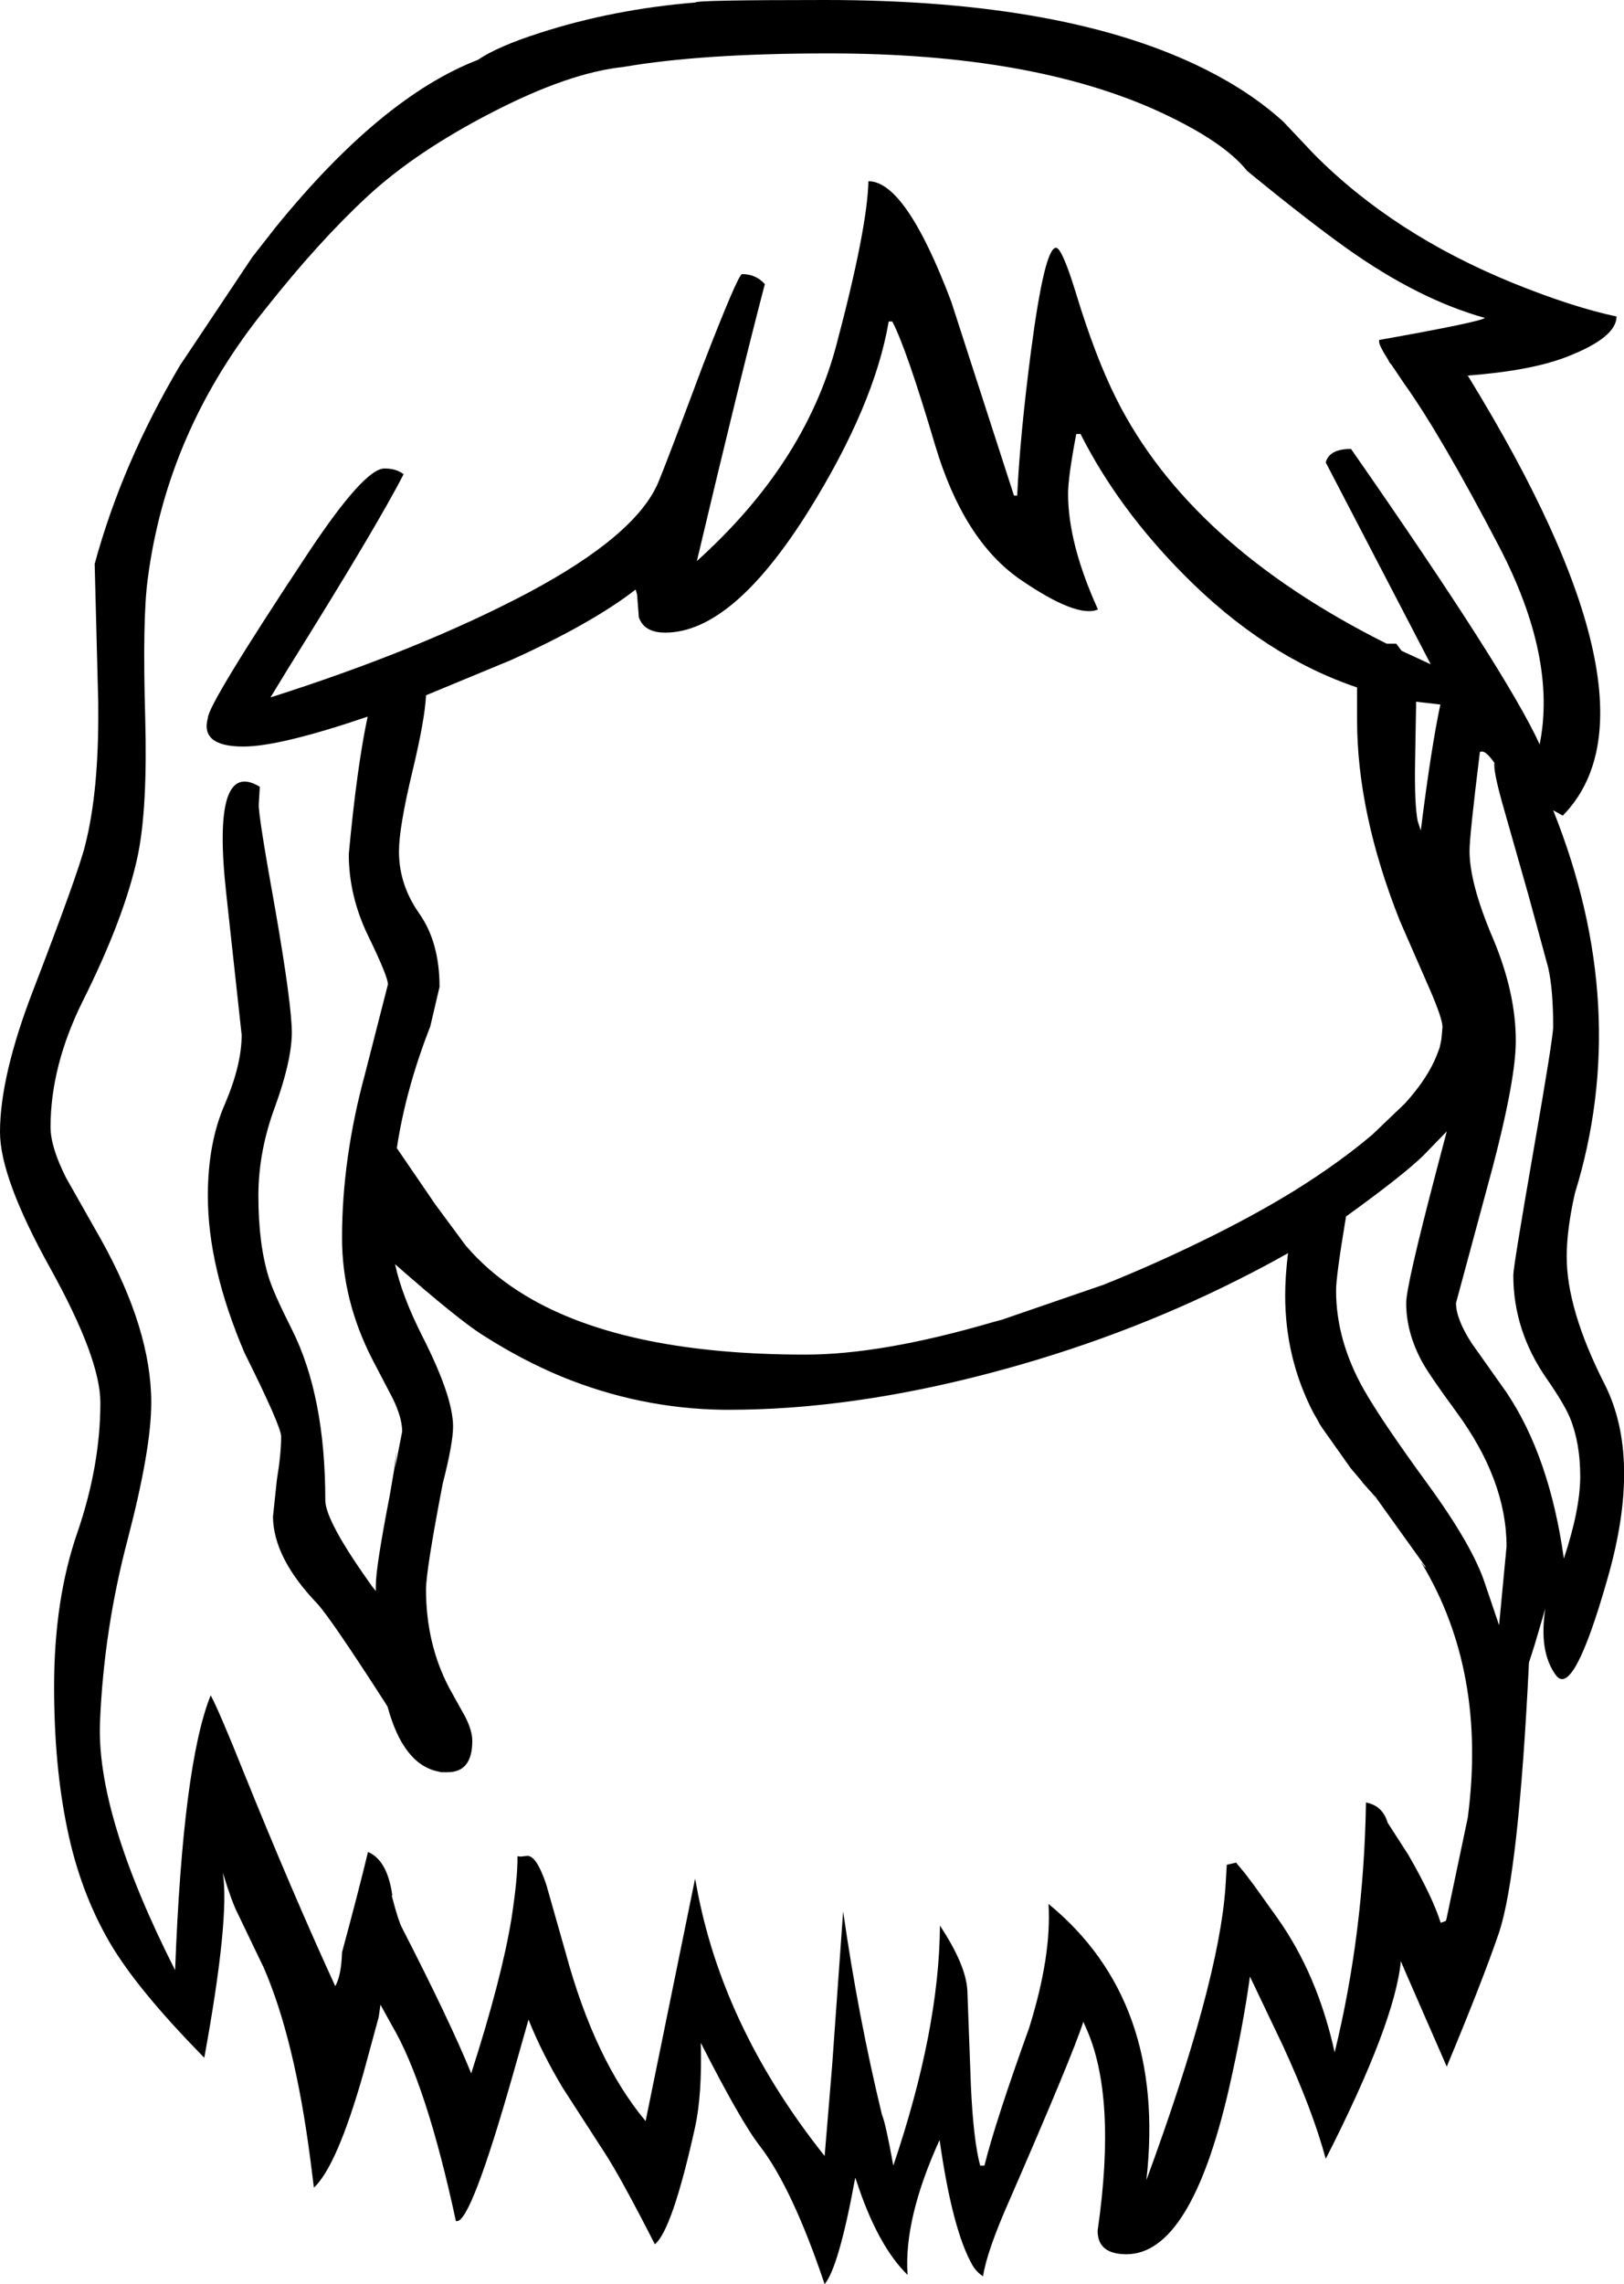 <?xml version="1.0" encoding="UTF-8" standalone="no"?>
<svg xmlns:xlink="http://www.w3.org/1999/xlink" height="320.8px" width="228.15px" xmlns="http://www.w3.org/2000/svg">
  <g transform="matrix(1, 0, 0, 1, 114.55, 325.25)">
    <path d="M70.05 -303.6 Q81.2 -292.35 98.0 -285.5 106.4 -282.1 112.55 -280.8 112.55 -277.85 105.6 -275.15 100.65 -273.2 91.65 -272.5 120.15 -226.15 105.0 -210.7 104.3 -211.1 103.65 -211.45 114.75 -183.7 106.7 -157.65 105.55 -152.55 105.55 -148.75 105.55 -141.35 110.85 -130.9 116.15 -120.5 111.3 -103.6 106.5 -86.7 104.05 -89.95 101.6 -93.25 102.55 -99.35 L101.05 -94.25 100.25 -91.75 Q98.8 -62.15 96.05 -53.85 93.75 -47.1 88.7 -35.0 L83.0 -48.05 82.25 -49.8 Q81.4 -41.1 71.7 -22.05 69.85 -28.9 65.65 -38.0 L61.05 -47.65 Q60.1 -40.7 58.1 -31.9 52.75 -8.65 43.7 -8.65 39.65 -8.65 39.65 -11.95 42.4 -30.95 37.95 -40.6 L37.65 -41.3 Q36.05 -36.4 27.25 -16.2 24.1 -9.1 23.55 -5.55 22.65 -6.15 22.1 -7.05 19.25 -12.0 17.45 -24.7 12.4 -13.6 12.95 -5.75 8.75 -9.85 5.8 -18.85 L5.6 -19.4 Q3.3 -6.85 1.3 -4.45 -3.25 -17.95 -7.8 -23.85 -10.45 -27.25 -16.1 -38.35 -15.9 -31.1 -16.9 -26.5 -20.1 -12.05 -22.55 -10.05 -27.45 -19.65 -29.7 -23.05 L-35.45 -31.95 Q-38.4 -36.85 -40.3 -41.6 L-42.5 -33.85 Q-48.35 -13.3 -50.35 -13.3 L-50.5 -13.3 Q-54.65 -32.6 -59.5 -40.8 L-61.1 -43.7 -61.35 -41.95 -63.5 -34.05 Q-67.2 -21.05 -70.45 -18.0 L-70.95 -21.95 Q-73.15 -38.9 -77.5 -48.9 L-81.15 -56.5 Q-82.0 -58.15 -83.25 -62.25 -82.25 -55.95 -85.85 -36.25 -95.3 -45.85 -99.15 -52.45 -103.3 -59.6 -105.1 -68.4 -106.95 -77.25 -106.95 -88.35 -106.95 -100.55 -103.7 -109.95 -100.45 -119.4 -100.45 -128.25 -100.45 -134.45 -107.5 -147.15 -114.55 -159.85 -114.55 -166.25 -114.55 -174.1 -109.9 -186.15 -103.55 -202.65 -102.6 -206.5 -100.65 -214.1 -100.75 -225.8 L-100.75 -226.65 -101.25 -246.05 Q-97.4 -260.2 -89.25 -273.95 L-79.1 -289.15 -75.85 -293.3 Q-61.0 -311.6 -47.4 -316.85 -44.7 -318.7 -38.8 -320.6 -28.45 -323.95 -16.85 -324.9 -16.85 -325.25 1.4 -325.25 35.45 -325.25 54.9 -315.45 61.25 -312.25 65.75 -308.15 L70.05 -303.6 M48.45 -309.5 Q30.55 -317.75 1.9 -317.75 -15.95 -317.75 -26.95 -315.85 -34.6 -315.05 -45.35 -309.5 -56.15 -303.95 -62.95 -297.65 -69.75 -291.35 -77.15 -282.0 -91.1 -264.8 -93.8 -243.9 -94.55 -238.35 -94.15 -224.45 -93.8 -211.8 -95.2 -205.05 -97.05 -196.4 -102.9 -184.7 -107.45 -175.55 -107.45 -166.95 -107.45 -164.15 -105.25 -159.8 L-100.35 -151.15 Q-93.3 -138.5 -93.3 -128.25 -93.3 -121.75 -96.6 -109.1 -99.95 -96.45 -100.5 -83.45 -101.05 -70.45 -89.95 -48.55 -88.85 -77.5 -84.95 -87.15 -83.7 -84.8 -80.4 -76.55 -73.45 -59.35 -67.45 -46.3 -66.6 -47.8 -66.5 -51.05 -64.2 -59.55 -62.85 -65.15 -60.15 -64.0 -59.45 -59.15 L-59.5 -58.95 Q-58.6 -55.5 -58.1 -54.55 -51.3 -41.3 -48.35 -34.05 -44.1 -47.25 -42.7 -55.75 -41.8 -61.6 -41.85 -64.55 L-41.4 -64.5 -40.45 -64.6 Q-39.15 -64.6 -37.8 -60.55 L-35.1 -51.05 Q-31.0 -35.9 -23.85 -27.35 L-16.9 -61.4 -16.45 -59.05 Q-12.6 -39.9 1.3 -22.45 L2.35 -35.1 3.9 -56.8 Q6.0 -42.1 9.35 -28.25 9.85 -27.15 10.95 -21.1 17.4 -40.15 17.5 -54.8 21.15 -49.3 21.35 -45.7 L21.85 -32.25 Q22.2 -24.65 23.15 -21.1 L23.75 -21.1 Q25.25 -27.15 30.05 -40.5 33.2 -50.6 32.75 -57.85 49.35 -44.25 46.5 -19.05 56.65 -46.7 57.6 -60.1 L57.8 -63.35 59.1 -63.65 60.35 -62.15 61.6 -60.5 64.85 -55.95 Q70.55 -47.95 72.95 -37.0 77.05 -53.75 77.35 -72.1 79.7 -71.65 80.4 -69.25 L83.3 -64.75 Q86.7 -58.85 87.85 -55.2 L88.55 -55.45 88.65 -55.7 91.65 -69.95 Q94.35 -90.5 85.15 -105.75 L85.15 -105.8 85.6 -105.2 85.75 -105.0 85.6 -105.3 85.8 -105.1 85.65 -105.3 78.7 -115.0 78.55 -115.15 77.7 -116.1 76.85 -117.05 76.85 -117.1 75.2 -119.05 71.2 -124.7 70.75 -125.4 70.7 -125.55 69.95 -126.85 Q66.0 -134.5 66.0 -143.3 66.0 -146.0 66.4 -149.25 63.05 -147.35 59.35 -145.5 42.95 -137.25 24.5 -132.4 4.95 -127.25 -12.15 -127.25 L-12.65 -127.25 -12.85 -127.25 Q-24.7 -127.4 -35.75 -131.95 -41.25 -134.25 -46.5 -137.6 L-46.75 -137.75 Q-50.35 -140.05 -59.05 -147.7 -58.1 -143.25 -55.15 -137.45 -50.9 -129.05 -50.9 -124.9 -50.9 -122.55 -52.35 -116.9 -54.7 -104.7 -54.7 -102.0 -54.7 -94.4 -51.45 -88.2 L-49.2 -84.15 Q-48.2 -82.2 -48.2 -80.75 -48.2 -76.35 -51.65 -76.35 L-52.15 -76.35 -52.6 -76.35 -53.0 -76.45 Q-57.9 -77.45 -60.1 -85.55 L-60.6 -86.35 Q-68.2 -98.15 -70.05 -100.1 -76.15 -106.5 -76.2 -112.25 L-75.65 -117.45 Q-75.05 -121.1 -75.05 -123.5 -75.05 -124.9 -80.2 -135.25 -85.35 -147.3 -85.35 -157.3 -85.35 -164.75 -82.95 -170.2 -80.6 -175.7 -80.6 -179.9 L-82.75 -199.6 Q-84.9 -218.9 -78.05 -214.75 L-78.2 -212.25 Q-78.25 -210.65 -75.85 -197.35 -73.55 -184.1 -73.55 -180.15 -73.6 -176.2 -75.9 -169.85 -78.25 -163.55 -78.25 -157.3 -78.25 -150.55 -76.8 -145.85 -76.1 -143.6 -73.55 -138.55 -68.85 -129.2 -68.85 -114.55 -68.85 -111.6 -62.2 -102.35 L-61.75 -101.8 -61.75 -102.6 Q-61.75 -105.15 -59.8 -115.2 L-59.15 -119.0 -58.95 -120.55 Q-58.7 -122.7 -59.05 -119.1 L-58.05 -124.2 Q-58.05 -126.1 -59.35 -128.8 L-62.25 -134.35 Q-66.5 -142.65 -66.5 -151.4 -66.5 -162.55 -63.25 -174.5 L-60.05 -187.0 Q-60.05 -188.1 -62.8 -193.75 -65.55 -199.4 -65.55 -205.3 -64.4 -217.6 -62.9 -224.6 -75.25 -220.4 -80.35 -220.4 -86.45 -220.4 -85.35 -224.4 -85.35 -226.3 -71.35 -247.45 -63.4 -259.45 -60.55 -259.45 -58.85 -259.45 -57.85 -258.65 -61.5 -251.5 -74.05 -231.4 L-76.55 -227.3 Q-55.5 -234.0 -40.35 -242.0 -25.15 -250.1 -22.05 -257.55 -21.05 -259.9 -15.8 -273.95 -10.85 -286.75 -10.3 -286.75 -8.35 -286.75 -7.1 -285.35 -10.55 -272.2 -16.65 -246.45 -1.55 -260.05 2.9 -276.6 7.3 -293.15 7.45 -299.8 12.7 -299.8 19.1 -282.85 L27.9 -255.65 28.35 -255.65 Q28.75 -264.1 30.3 -276.0 32.2 -290.45 33.8 -290.45 34.65 -290.45 36.6 -284.1 39.3 -275.2 42.25 -269.3 52.55 -248.7 80.25 -234.85 L81.6 -234.85 82.35 -233.85 86.45 -231.95 71.7 -260.3 Q72.2 -262.2 75.25 -262.2 97.2 -230.7 101.75 -220.7 104.2 -232.85 96.05 -248.5 87.85 -264.2 82.7 -271.4 L80.95 -274.0 80.65 -274.35 80.45 -274.75 Q79.2 -276.7 79.2 -277.25 L79.2 -277.5 Q93.5 -280.05 94.05 -280.6 84.75 -283.2 74.75 -290.3 69.25 -294.2 60.65 -301.25 57.4 -305.35 48.45 -309.5 M10.3 -280.1 Q8.3 -268.35 -0.95 -253.5 -11.65 -236.4 -21.1 -236.4 -24.05 -236.4 -24.8 -238.55 L-25.05 -241.75 -25.25 -242.45 Q-31.45 -237.65 -42.75 -232.55 L-54.7 -227.6 Q-54.85 -224.25 -56.6 -216.95 -58.5 -209.05 -58.5 -205.65 -58.5 -201.0 -55.65 -196.95 -52.8 -192.9 -52.8 -186.65 L-54.1 -181.1 Q-57.55 -172.3 -58.8 -164.0 L-53.4 -156.1 -49.15 -150.35 Q-46.05 -146.7 -41.7 -143.9 -27.9 -135.0 -1.4 -135.0 9.35 -135.0 24.9 -139.55 L26.2 -139.9 40.45 -144.8 Q47.45 -147.6 54.3 -150.95 61.6 -154.5 67.5 -158.15 73.65 -162.0 78.25 -165.9 L82.8 -170.25 82.85 -170.3 Q86.05 -173.85 87.3 -177.05 L87.7 -178.1 87.95 -179.3 88.1 -181.0 Q88.1 -182.2 86.25 -186.45 L82.1 -195.95 Q76.1 -211.05 76.1 -224.15 L76.1 -228.7 Q63.05 -233.1 51.7 -244.6 42.5 -253.9 37.25 -264.3 L36.65 -264.3 Q35.5 -258.25 35.5 -255.9 35.5 -248.9 39.7 -239.65 36.75 -238.4 28.8 -243.85 20.8 -249.35 16.8 -262.8 12.8 -276.3 10.8 -280.1 L10.3 -280.1 M84.4 -226.7 L84.25 -218.2 Q84.15 -212.5 84.6 -210.0 L85.05 -208.6 Q86.5 -220.2 87.8 -226.3 L84.4 -226.7 M93.35 -219.6 Q91.9 -207.85 91.9 -205.75 91.9 -201.2 95.15 -193.55 98.4 -185.9 98.4 -179.05 98.4 -173.0 94.2 -157.8 L90.0 -142.25 Q90.0 -140.0 92.2 -136.6 L97.05 -129.75 Q103.15 -120.7 105.15 -106.35 107.45 -113.3 107.45 -117.9 107.45 -122.6 106.0 -126.15 105.15 -128.15 102.75 -131.6 98.05 -138.35 98.05 -146.15 98.05 -147.35 100.85 -163.45 103.65 -179.5 103.65 -181.05 103.65 -186.25 102.95 -189.35 L100.2 -199.45 96.7 -211.75 Q95.2 -217.0 95.4 -218.1 94.0 -220.1 93.35 -219.6 M88.7 -166.35 L85.35 -162.9 Q82.45 -160.1 74.55 -154.4 73.15 -146.05 73.15 -144.0 73.15 -136.95 77.1 -130.0 79.65 -125.55 86.0 -116.85 92.3 -108.2 94.05 -102.9 L96.05 -97.0 97.1 -108.05 Q97.1 -117.35 90.05 -126.95 86.2 -132.2 85.2 -134.05 83.0 -138.15 83.0 -142.25 83.0 -144.65 87.2 -160.65 L88.7 -166.35" fill="#000000" fill-rule="evenodd" stroke="none"/>
  </g>
</svg>
